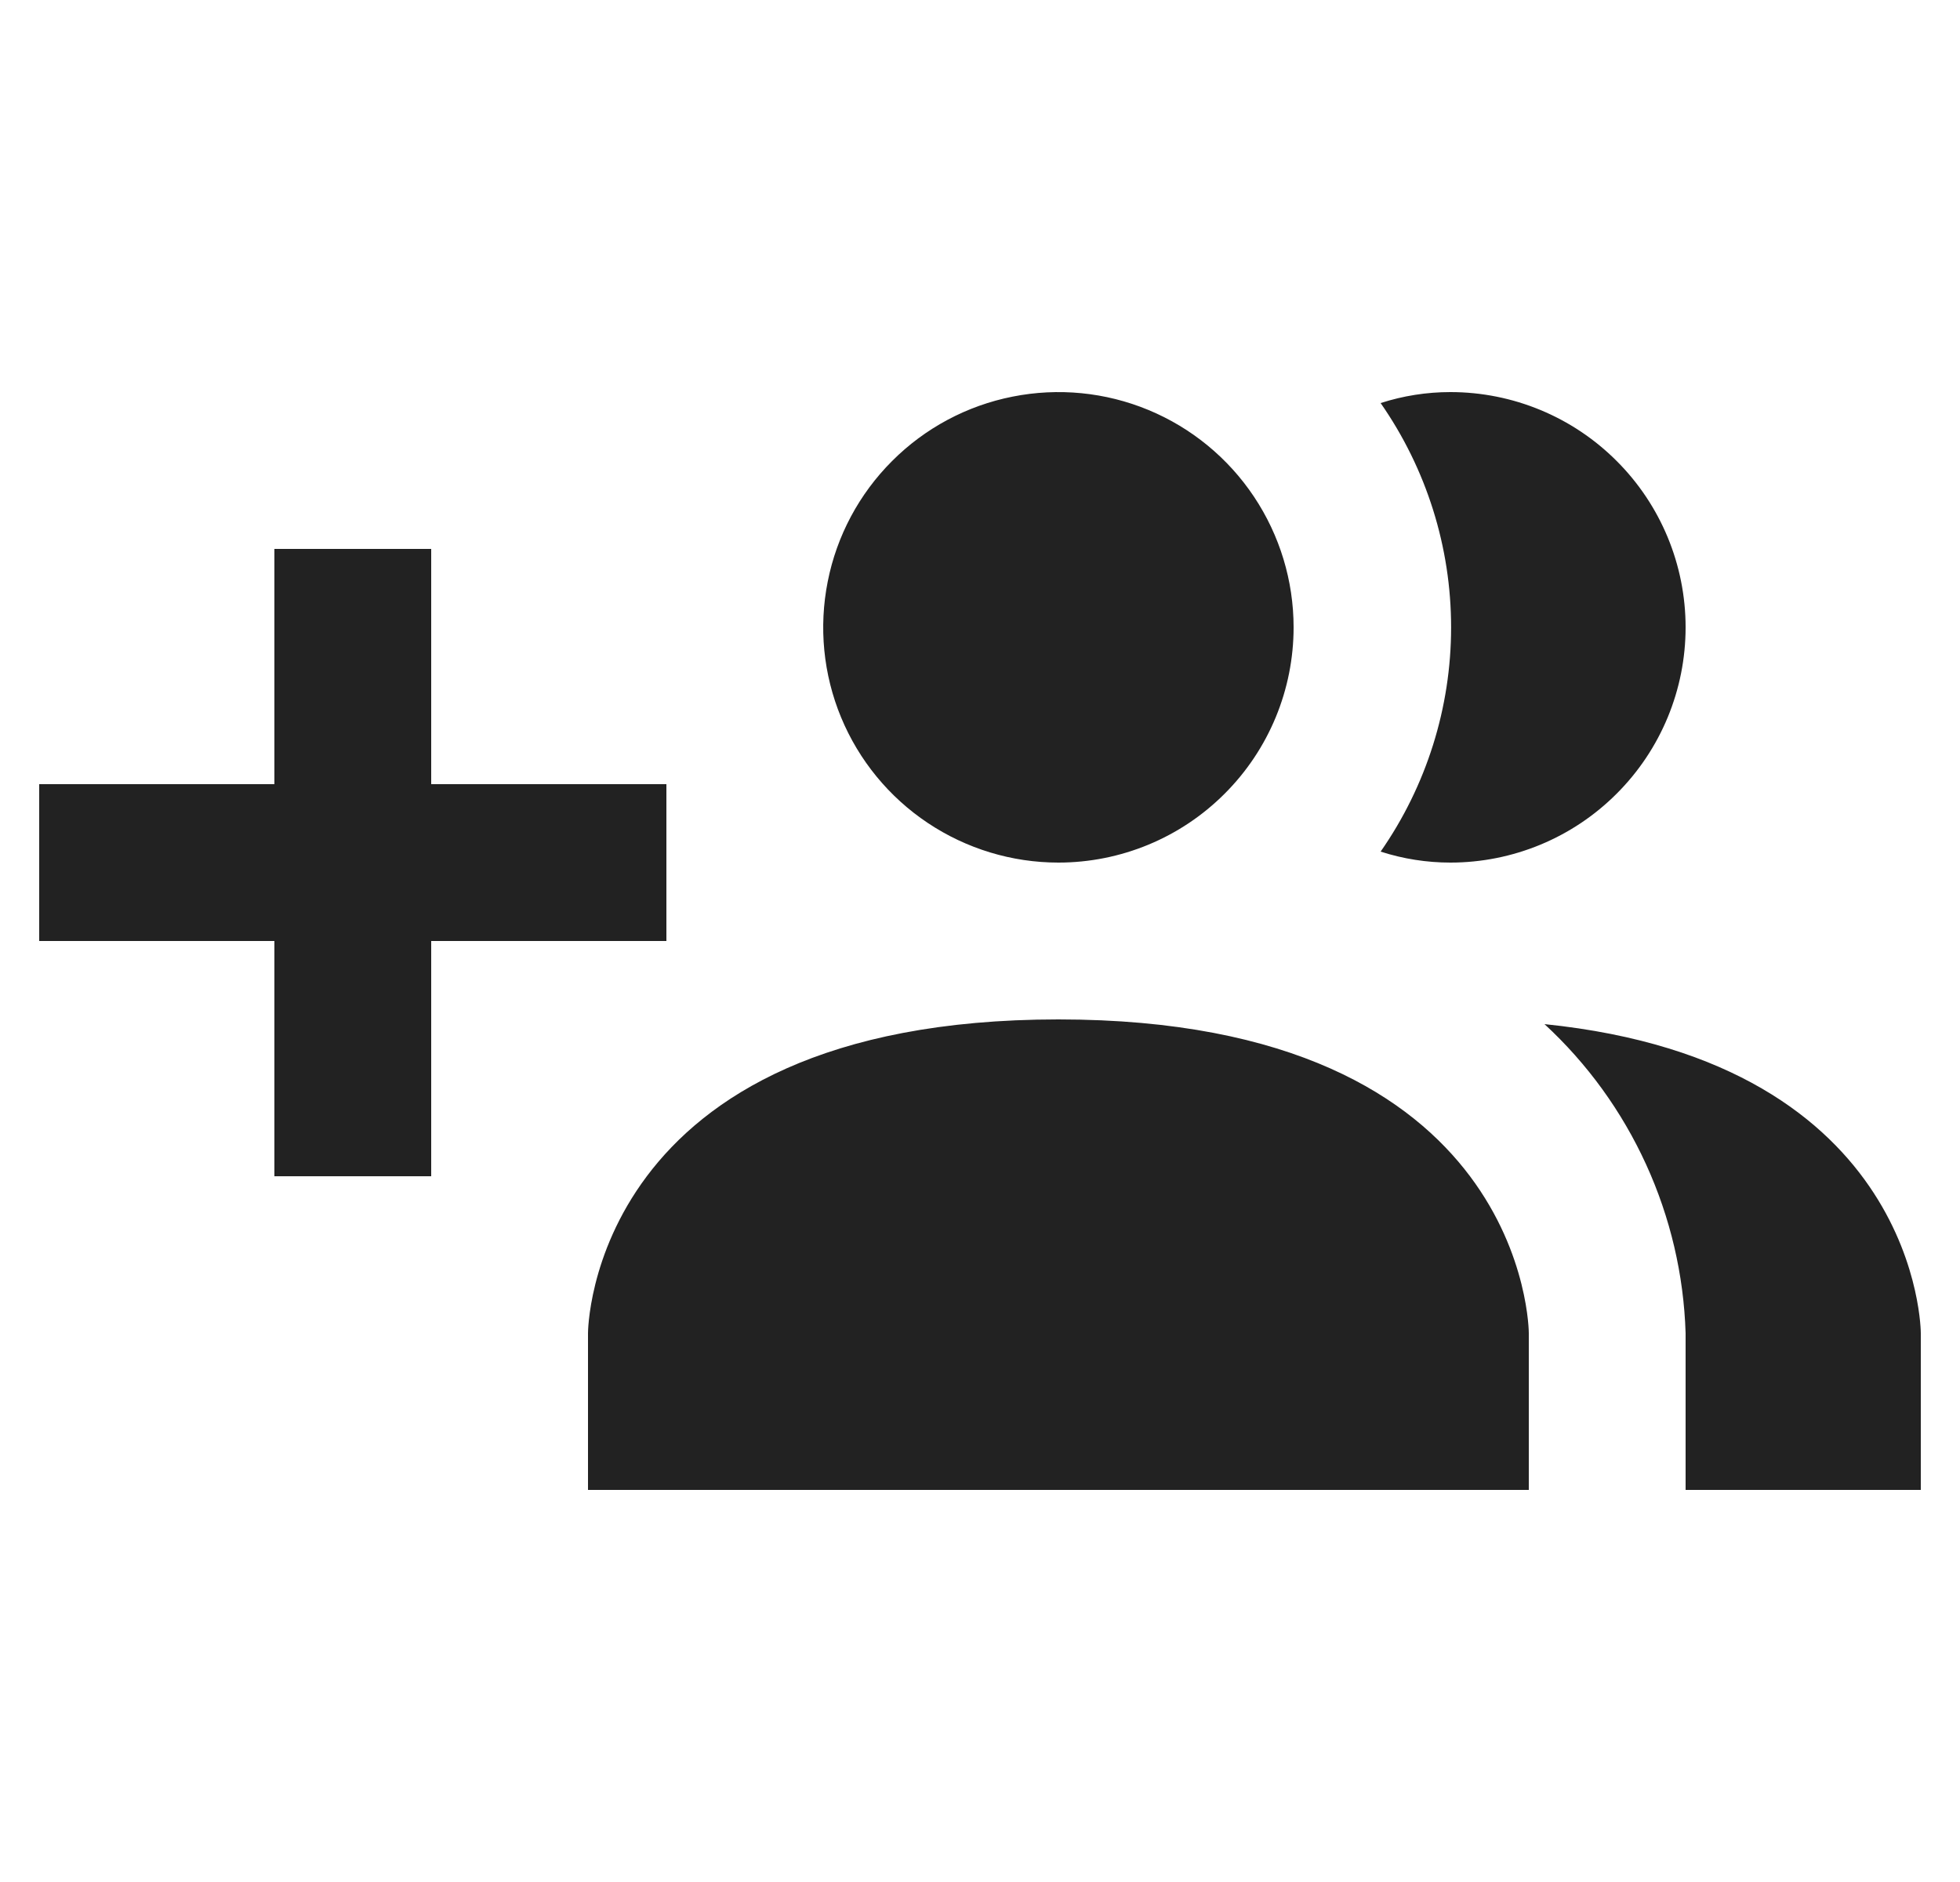<svg width="25" height="24" viewBox="0 0 25 24" fill="none" xmlns="http://www.w3.org/2000/svg">
<g id="mdi:account-multiple-plus" clip-path="url(#clip0_1077_191238)">
<path id="Vector" d="M19.5 17V19H7.5V17C7.5 17 7.5 13 13.5 13C19.5 13 19.5 17 19.5 17ZM16.5 8C16.5 7.407 16.324 6.827 15.994 6.333C15.665 5.84 15.196 5.455 14.648 5.228C14.1 5.001 13.497 4.942 12.915 5.058C12.333 5.173 11.798 5.459 11.379 5.879C10.959 6.298 10.673 6.833 10.558 7.415C10.442 7.997 10.501 8.6 10.728 9.148C10.955 9.696 11.34 10.165 11.833 10.494C12.327 10.824 12.907 11 13.5 11C14.296 11 15.059 10.684 15.621 10.121C16.184 9.559 16.5 8.796 16.5 8ZM19.7 13.06C20.247 13.564 20.687 14.172 20.996 14.849C21.305 15.525 21.477 16.257 21.5 17V19H24.5V17C24.5 17 24.5 13.55 19.7 13.06ZM18.5 5C18.198 5 17.898 5.047 17.61 5.14C18.195 5.979 18.509 6.977 18.509 8C18.509 9.023 18.195 10.021 17.61 10.86C17.898 10.953 18.198 11 18.5 11C19.296 11 20.059 10.684 20.621 10.121C21.184 9.559 21.5 8.796 21.5 8C21.5 7.204 21.184 6.441 20.621 5.879C20.059 5.316 19.296 5 18.5 5ZM8.5 10H5.5V7H3.5V10H0.5V12H3.5V15H5.5V12H8.5V10Z" fill="#222222"/>
</g>
<defs>
<clipPath id="clip0_1077_191238">
<rect width="24" height="24" fill="white" transform="translate(0.5)"/>
</clipPath>
</defs>
</svg>
